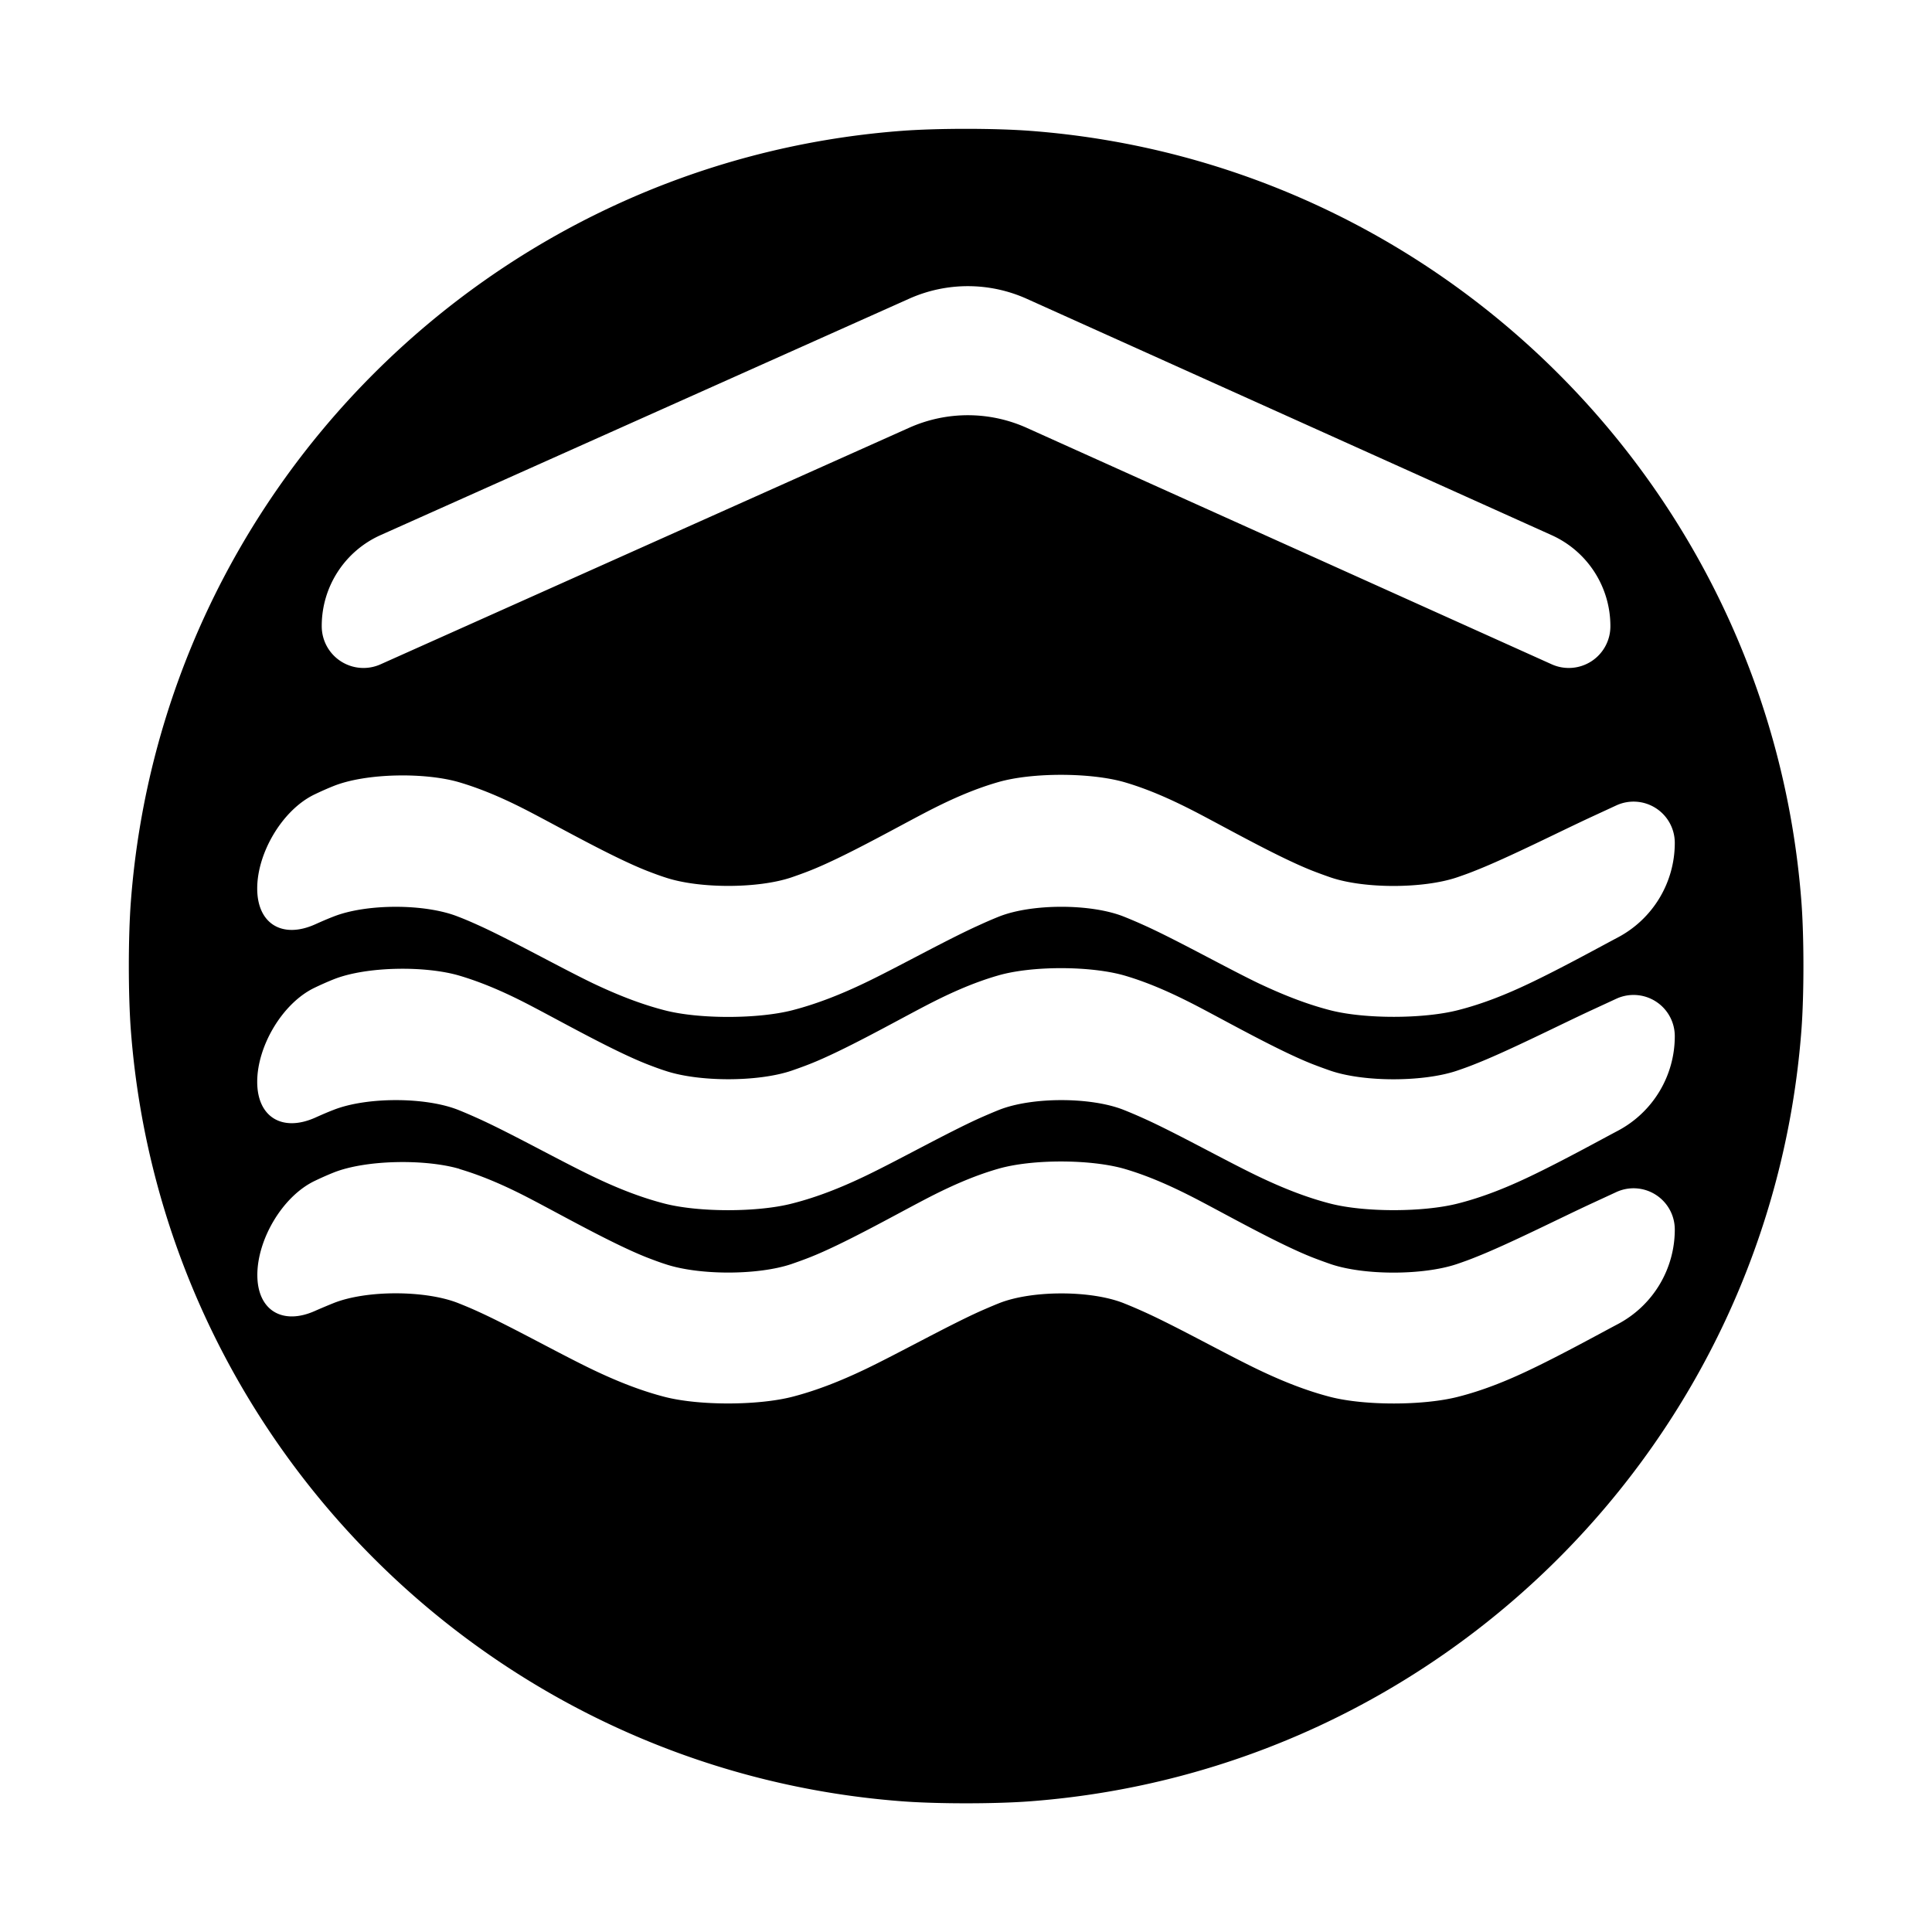 <?xml version="1.0" encoding="UTF-8" standalone="no"?>
<svg
   xmlns:dc="http://purl.org/dc/elements/1.1/"
   xmlns:cc="http://creativecommons.org/ns#"
   xmlns:rdf="http://www.w3.org/1999/02/22-rdf-syntax-ns#"
   xmlns:svg="http://www.w3.org/2000/svg"
   xmlns="http://www.w3.org/2000/svg"
   xmlns:sodipodi="http://sodipodi.sourceforge.net/DTD/sodipodi-0.dtd"
   xmlns:inkscape="http://www.inkscape.org/namespaces/inkscape"
   width="15"
   height="15"
   viewBox="0 0 15 15"
   version="1.1"
   id="svg8"
   sodipodi:docname="Hallenbad-geo.svg"
   inkscape:version="1.0.2-2 (e86c870879, 2021-01-15)">
  <sodipodi:namedview
     pagecolor="#ffffff"
     bordercolor="#666666"
     borderopacity="1"
     objecttolerance="10"
     gridtolerance="10"
     guidetolerance="10"
     inkscape:pageopacity="0"
     inkscape:pageshadow="2"
     inkscape:window-width="1920"
     inkscape:window-height="1000"
     id="namedview7"
     showgrid="false"
     inkscape:zoom="55.466667"
     inkscape:cx="7.5"
     inkscape:cy="7.5"
     inkscape:window-x="-11"
     inkscape:window-y="-11"
     inkscape:window-maximized="1"
     inkscape:current-layer="svg8" />
  <title
     id="title12">Hallenbad_geometrisch</title>
  <defs
     id="defs2" />
  <path
     id="path17"
     style="fill:#000000;stroke-width:1"
     d="M 7,1.016 C 3.807,1.258 1.258,3.807 1.016,7 c -0.021,0.275 -0.021,0.724 4e-7,1 0.243,3.193 2.791,5.742 5.985,5.985 0.275,0.021 0.724,0.021 1,-10e-7 3.193,-0.243 5.742,-2.791 5.985,-5.985 0.021,-0.275 0.021,-0.724 -10e-7,-1 C 13.742,3.807 11.193,1.258 8,1.016 7.724,0.995 7.276,0.995 7,1.016 Z m 0.972,1.304 4.075,1.835 a 0.774,0.774 0 0 1 0.456,0.706 v 0.002 A 0.323,0.323 0 0 1 12.046,5.157 L 7.972,3.322 A 1.115,1.115 0 0 0 7.059,3.321 L 2.954,5.158 A 0.324,0.324 0 0 1 2.498,4.862 v -0.002 A 0.772,0.772 0 0 1 2.954,4.155 L 7.059,2.319 a 1.115,1.115 0 0 1 0.913,0.001 z M 3.567,6.074 c 0.199,0.059 0.386,0.145 0.563,0.238 0.245,0.128 0.636,0.348 0.893,0.449 0.049,0.019 0.097,0.037 0.144,0.052 0.261,0.087 0.717,0.087 0.978,-0.001 0.046,-0.016 0.094,-0.033 0.142,-0.052 0.257,-0.101 0.648,-0.321 0.893,-0.449 0.178,-0.093 0.367,-0.18 0.568,-0.238 0.264,-0.077 0.722,-0.076 0.986,0.001 0.2,0.059 0.387,0.146 0.564,0.238 0.245,0.128 0.636,0.348 0.893,0.449 0.049,0.019 0.096,0.036 0.142,0.052 0.261,0.088 0.717,0.087 0.978,-7.93e-4 0.047,-0.016 0.095,-0.033 0.144,-0.053 0.257,-0.101 0.657,-0.304 0.908,-0.42 l 0.186,-0.086 a 0.32,0.32 0 0 1 0.454,0.291 0.83,0.83 0 0 1 -0.442,0.734 c -0.131,0.069 -0.433,0.236 -0.683,0.355 -0.176,0.084 -0.362,0.16 -0.56,0.21 -0.267,0.068 -0.722,0.069 -0.989,5.59e-4 C 10.132,7.793 9.947,7.717 9.771,7.634 9.522,7.514 9.131,7.295 8.879,7.182 8.826,7.158 8.774,7.136 8.724,7.116 8.469,7.015 8.012,7.015 7.757,7.116 7.707,7.136 7.656,7.158 7.604,7.182 7.352,7.295 6.961,7.514 6.711,7.633 6.535,7.717 6.348,7.793 6.15,7.844 5.883,7.912 5.427,7.913 5.161,7.844 4.963,7.793 4.778,7.717 4.603,7.634 4.354,7.514 3.962,7.295 3.711,7.182 3.658,7.158 3.607,7.136 3.557,7.117 3.302,7.015 2.846,7.015 2.59,7.116 2.543,7.134 2.495,7.155 2.446,7.177 2.193,7.29 1.997,7.174 1.997,6.898 c 0,-0.276 0.195,-0.61 0.445,-0.73 0.048,-0.023 0.097,-0.045 0.147,-0.065 C 2.843,6.001 3.303,5.996 3.567,6.074 Z m 0,1.501 c 0.199,0.059 0.386,0.145 0.563,0.238 0.245,0.128 0.636,0.348 0.893,0.449 0.049,0.019 0.097,0.037 0.144,0.052 0.261,0.087 0.717,0.087 0.978,-0.001 0.046,-0.016 0.094,-0.033 0.142,-0.052 0.257,-0.101 0.648,-0.321 0.893,-0.449 0.178,-0.093 0.367,-0.18 0.568,-0.238 0.264,-0.077 0.722,-0.076 0.986,0.001 0.2,0.059 0.387,0.146 0.564,0.238 0.245,0.128 0.636,0.348 0.893,0.449 0.049,0.019 0.096,0.036 0.142,0.052 0.261,0.088 0.717,0.087 0.978,-7.93e-4 0.047,-0.016 0.095,-0.033 0.144,-0.053 0.257,-0.101 0.657,-0.304 0.908,-0.42 l 0.186,-0.086 a 0.32,0.32 0 0 1 0.454,0.291 0.83,0.83 0 0 1 -0.442,0.734 c -0.131,0.069 -0.433,0.236 -0.683,0.355 -0.176,0.084 -0.362,0.16 -0.56,0.21 -0.267,0.068 -0.722,0.069 -0.989,5.59e-4 C 10.132,9.294 9.947,9.218 9.771,9.134 9.522,9.015 9.131,8.796 8.879,8.683 8.826,8.659 8.774,8.637 8.724,8.617 8.469,8.516 8.012,8.516 7.757,8.617 7.707,8.637 7.656,8.659 7.604,8.682 7.352,8.796 6.961,9.015 6.711,9.134 6.535,9.218 6.348,9.294 6.15,9.344 5.883,9.413 5.427,9.413 5.161,9.345 4.963,9.294 4.778,9.218 4.603,9.134 4.354,9.015 3.962,8.796 3.711,8.683 3.658,8.659 3.607,8.637 3.557,8.617 3.302,8.516 2.846,8.516 2.59,8.617 2.543,8.635 2.495,8.656 2.446,8.678 2.193,8.79 1.997,8.675 1.997,8.399 c 0,-0.276 0.195,-0.61 0.445,-0.73 0.048,-0.023 0.097,-0.045 0.147,-0.065 C 2.843,7.502 3.303,7.497 3.567,7.575 Z m 0,1.501 c 0.199,0.059 0.386,0.145 0.563,0.238 0.245,0.128 0.636,0.348 0.893,0.449 0.049,0.019 0.097,0.037 0.144,0.052 0.261,0.087 0.717,0.087 0.978,-0.001 0.046,-0.016 0.094,-0.033 0.142,-0.052 0.257,-0.101 0.648,-0.321 0.893,-0.449 0.178,-0.093 0.367,-0.18 0.568,-0.238 0.264,-0.077 0.722,-0.076 0.986,0.001 0.2,0.059 0.387,0.146 0.564,0.238 0.245,0.128 0.636,0.348 0.893,0.449 0.049,0.019 0.096,0.036 0.142,0.052 0.261,0.088 0.717,0.087 0.978,-7.929e-4 0.047,-0.016 0.095,-0.033 0.144,-0.053 0.257,-0.101 0.657,-0.304 0.908,-0.42 l 0.186,-0.086 a 0.32,0.32 0 0 1 0.454,0.291 v 10e-8 a 0.83,0.83 0 0 1 -0.442,0.734 c -0.131,0.069 -0.433,0.236 -0.683,0.355 -0.176,0.084 -0.362,0.16 -0.56,0.21 -0.267,0.068 -0.722,0.069 -0.989,5.58e-4 -0.197,-0.051 -0.382,-0.127 -0.558,-0.211 -0.249,-0.119 -0.64,-0.338 -0.892,-0.451 -0.053,-0.024 -0.105,-0.046 -0.155,-0.066 -0.255,-0.101 -0.712,-0.101 -0.967,2.28e-4 -0.05,0.02 -0.101,0.042 -0.153,0.065 -0.252,0.114 -0.643,0.332 -0.893,0.451 -0.177,0.084 -0.363,0.16 -0.561,0.211 -0.267,0.068 -0.722,0.069 -0.989,4.62e-4 -0.197,-0.051 -0.382,-0.127 -0.558,-0.211 -0.249,-0.119 -0.64,-0.338 -0.892,-0.452 -0.052,-0.024 -0.103,-0.045 -0.153,-0.065 -0.255,-0.101 -0.712,-0.102 -0.967,-7.45e-4 -0.047,0.019 -0.095,0.039 -0.145,0.061 -0.252,0.113 -0.448,-0.003 -0.448,-0.279 v -5e-7 c 0,-0.276 0.195,-0.61 0.445,-0.73 0.048,-0.023 0.097,-0.045 0.147,-0.065 C 2.843,9.003 3.303,8.998 3.567,9.075 Z" />
</svg>
